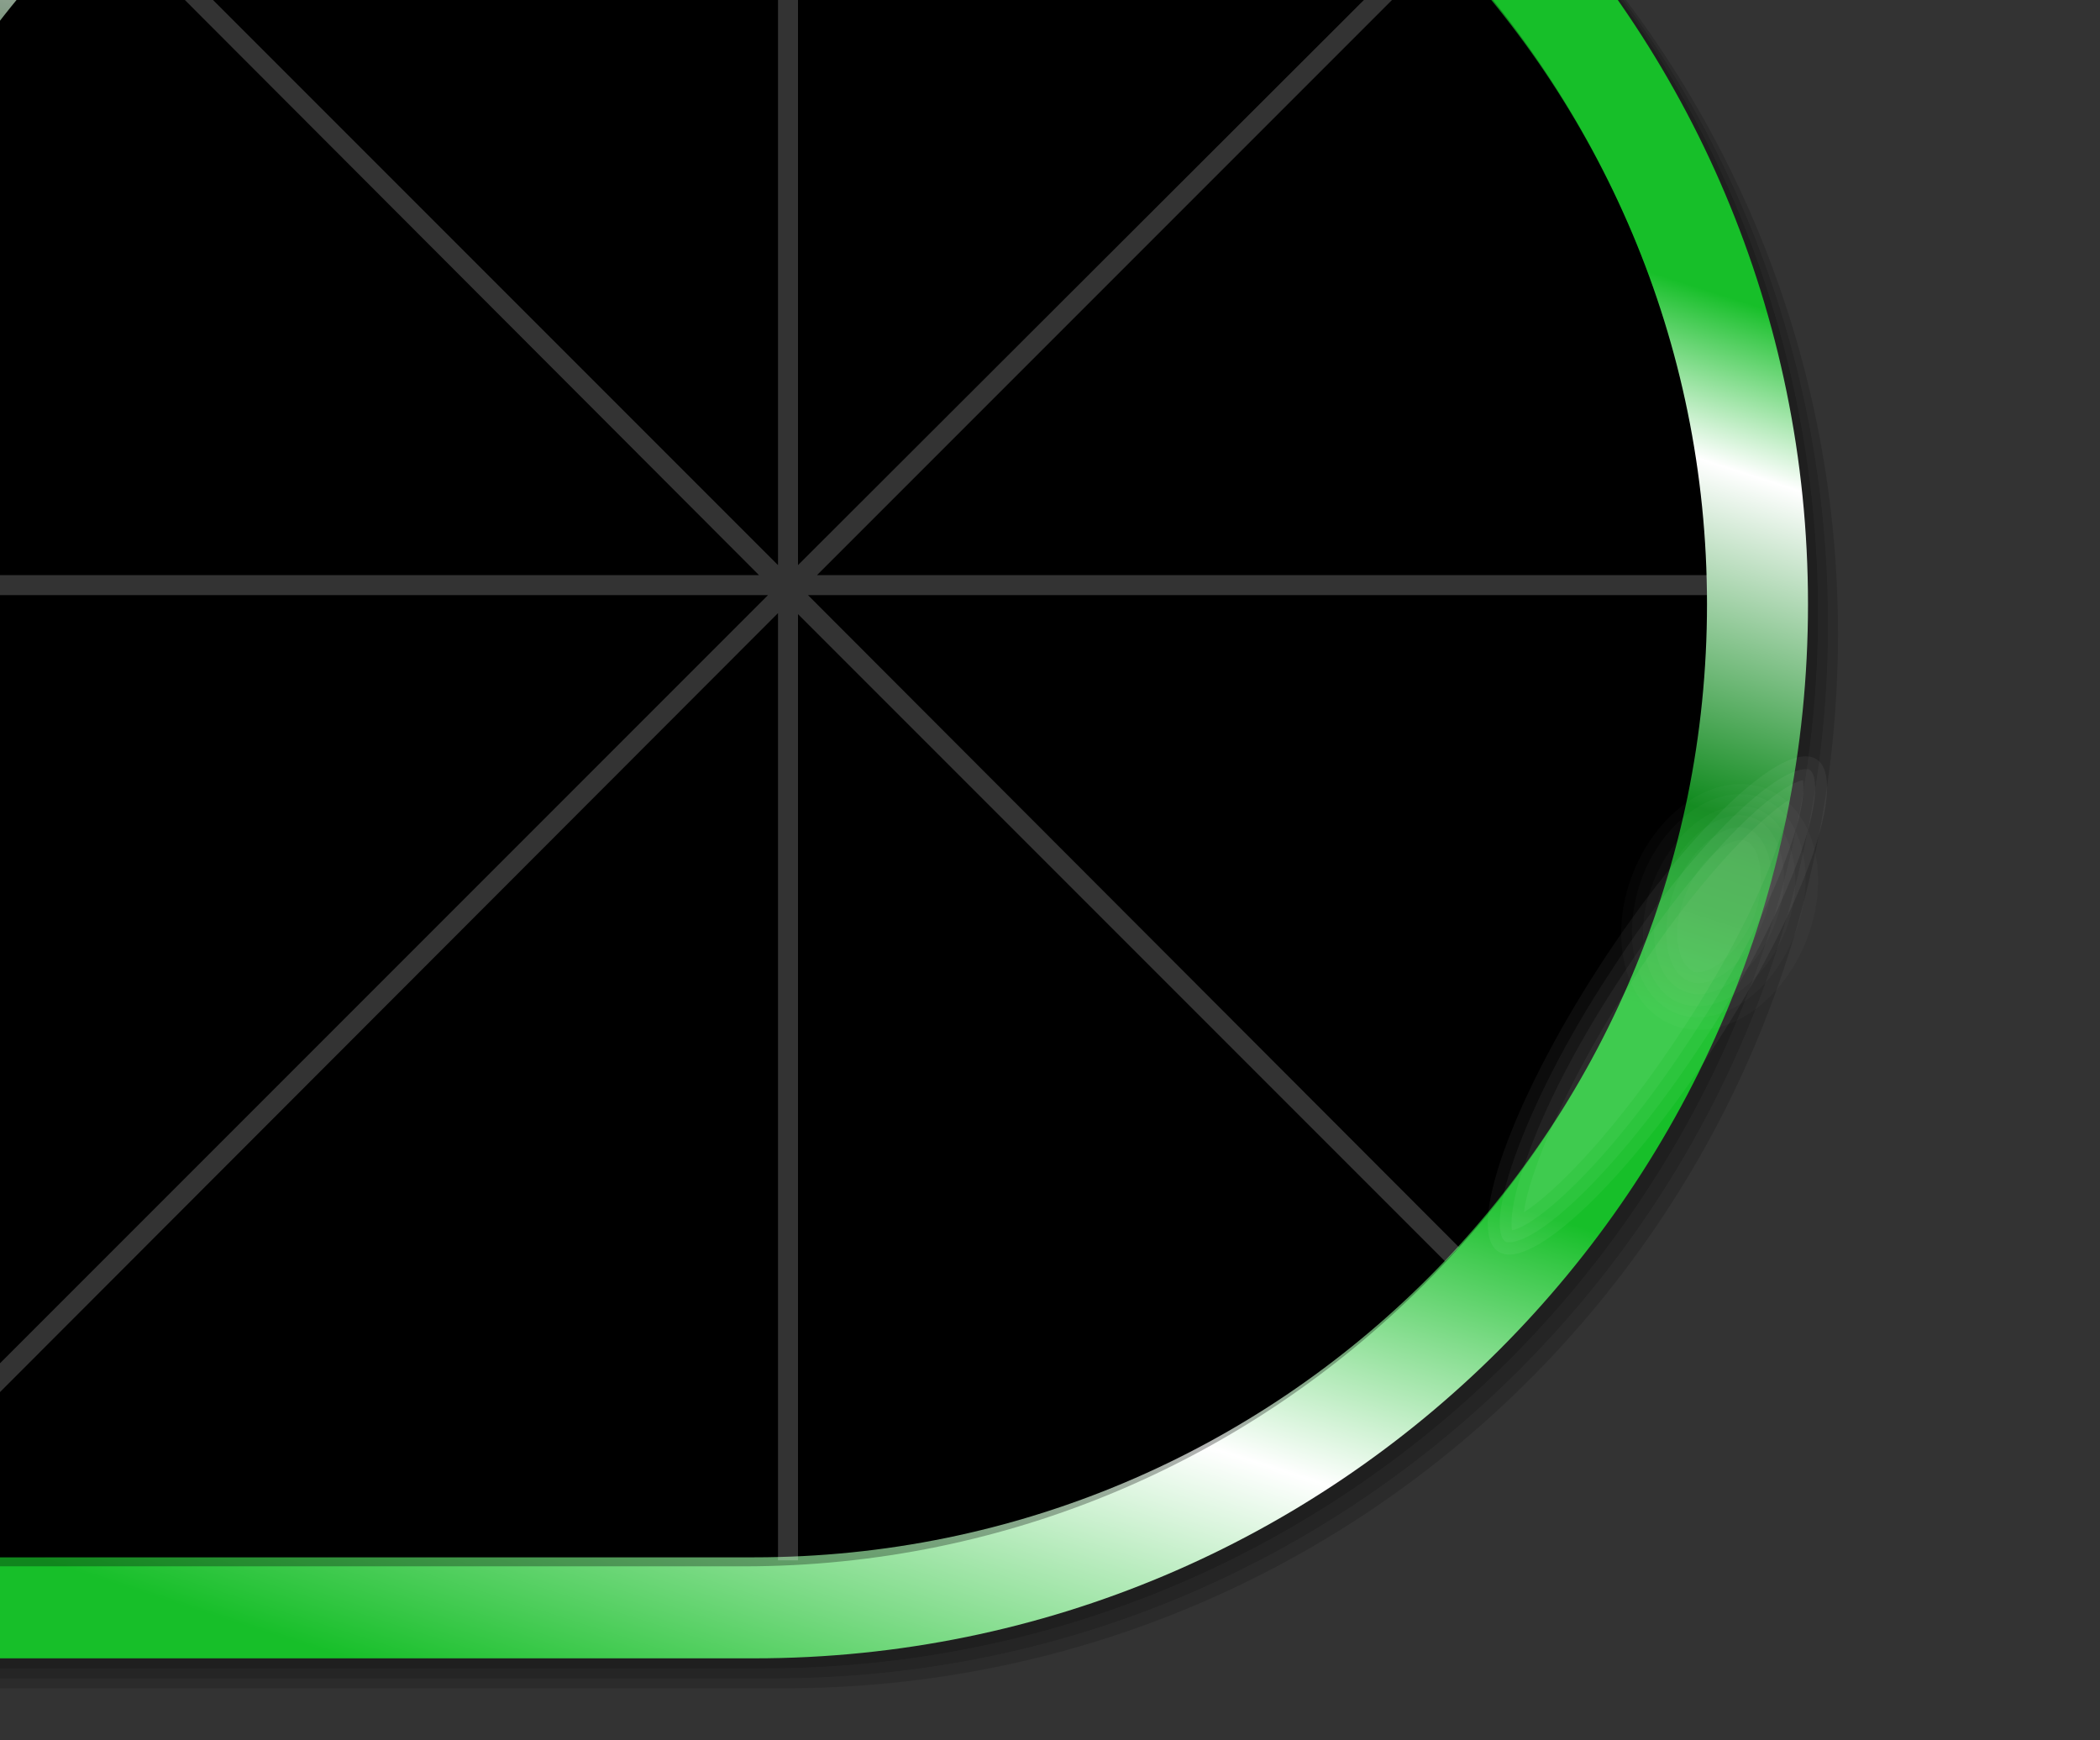 <?xml version="1.0" encoding="utf-8"?>
<!-- Generator: Adobe Illustrator 17.1.0, SVG Export Plug-In . SVG Version: 6.00 Build 0)  -->
<!DOCTYPE svg PUBLIC "-//W3C//DTD SVG 1.1//EN" "http://www.w3.org/Graphics/SVG/1.1/DTD/svg11.dtd">
<svg version="1.1" id="Layer_1" xmlns="http://www.w3.org/2000/svg" xmlns:xlink="http://www.w3.org/1999/xlink" x="0px" y="0px"
	 width="210px" height="174px" viewBox="0 0 210 174" enable-background="new 0 0 210 174" xml:space="preserve">
<rect x="0" y="0" width="210" height="174" fill="#333333" stroke="none"/>
<g>
	<g>
		<path opacity="0.15" enable-background="new    " d="M76.4-44c58.2,0,105.4,47.2,105.4,105.4S134.7,166.8,76.4,166.8
			c-30.9,0-106.2,0-106.2,0S-29,88.7-29,61.4C-29,3.2,18.2-44,76.4-44z"/>
		<path opacity="0.15" enable-background="new    " d="M77.4-43c58.2,0,105.4,47.2,105.4,105.4S135.7,167.8,77.4,167.8
			c-30.9,0-106.2,0-106.2,0S-28,89.7-28,62.4C-28,4.2,19.2-43,77.4-43z"/>
		<path opacity="0.15" enable-background="new    " d="M78.4-42c58.2,0,105.4,47.2,105.4,105.4S136.7,168.8,78.4,168.8
			c-30.9,0-106.2,0-106.2,0S-27,90.7-27,63.4C-27,5.2,20.2-42,78.4-42z"/>
	</g>
	
		<linearGradient id="SVGID_1_" gradientUnits="userSpaceOnUse" x1="40.885" y1="50.188" x2="106.448" y2="254.198" gradientTransform="matrix(1 0 0 -1 0 218)">
		<stop  offset="0" style="stop-color:#17BF29"/>
		<stop  offset="0.217" style="stop-color:#FFFFFF"/>
		<stop  offset="0.368" style="stop-color:#17BF29"/>
		<stop  offset="0.475" style="stop-color:#17BF29"/>
		<stop  offset="0.571" style="stop-color:#108A1E"/>
		<stop  offset="0.726" style="stop-color:#FFFFFF"/>
		<stop  offset="0.802" style="stop-color:#17BF29"/>
		<stop  offset="1" style="stop-color:#17BF29"/>
	</linearGradient>
	<path fill="url(#SVGID_1_)" d="M75.4-45c58.2,0,105.4,47.2,105.4,105.4S133.7,165.8,75.4,165.8c-30.9,0-106.2,0-106.2,0
		S-30,87.7-30,60.4C-30,2.2,17.2-45,75.4-45z"/>
	<path d="M75.4-34.9c52.7,0,95.3,42.7,95.3,95.3c0,52.7-42.7,95.3-95.3,95.3c-28,0-96.1,0-96.1,0S-20,85.1-20,60.4
		C-19.9,7.8,22.7-34.9,75.4-34.9z"/>
	<g>
		<path opacity="0.3" enable-background="new    " d="M74.4-35.8c-53.1,0-96.2,43.1-96.2,96.2c0,24.9-0.8,96.2-0.8,96.2s68.7,0,97,0
			c53.1,0,96.2-43.1,96.2-96.2S127.6-35.8,74.4-35.8z M74.4,154.6c-27.6,0-95,0-95,0s0.7-69.8,0.7-94.2c0-52,42.2-94.2,94.2-94.2
			s94.2,42.2,94.2,94.2C168.6,112.4,126.4,154.6,74.4,154.6z"/>
		<g opacity="0.2">
			<g>
				<polygon fill="#FFFFFF" points="170.7,59.5 170.7,57.5 81.7,57.5 144.9,-5.7 143.5,-7.1 79.8,56.5 79.8,-34.8 77.8,-34.8 
					77.8,56.5 11.2,-10.1 9.8,-8.7 75.9,57.5 -19.6,57.5 -19.6,59.5 76.8,59.5 -19.6,155.9 -18.2,157.4 77.8,61.3 77.8,156 
					79.8,156 79.8,61.4 144.5,126.1 145.9,124.7 80.8,59.5 				"/>
			</g>
		</g>
	</g>
</g>
<g>
	
		<ellipse transform="matrix(0.543 -0.84 0.84 0.543 -8.653 185.141)" opacity="5.000000e-002" fill="#FFFFFF" enable-background="new    " cx="165.7" cy="100.5" rx="29.3" ry="7"/>
	<path opacity="5.000000e-002" fill="#FFFFFF" enable-background="new    " d="M150.9,124.2c-0.2,0-0.3,0-0.4-0.1
		c-0.6-0.4-1.1-2.6,1-8.5c1.9-5.3,5.2-11.8,9.4-18.2c8.3-12.9,16.5-20.5,19.7-20.5c0.2,0,0.3,0,0.4,0.1c0.6,0.4,1.1,2.6-1,8.5
		c-1.9,5.3-5.2,11.8-9.4,18.2C162.3,116.5,154.1,124.2,150.9,124.2L150.9,124.2z"/>
	<path opacity="5.000000e-002" fill="#FFFFFF" enable-background="new    " d="M151.2,123c-0.1-0.6-0.2-2.6,1.4-7
		c1.8-5.2,5.1-11.6,9.3-18c8.1-12.6,15.7-19.5,18.4-20c0.1,0.6,0.2,2.6-1.4,7c-1.8,5.2-5.1,11.6-9.3,18
		C161.5,115.6,153.9,122.5,151.2,123z"/>
	<path opacity="5.000000e-002" fill="#FFFFFF" enable-background="new    " d="M152.4,121.2c0.1-1,0.5-2.6,1.3-4.8
		c1.8-5.1,5.1-11.4,9.1-17.7c7-10.9,13.2-16.9,16.2-18.8c-0.1,1-0.5,2.6-1.3,4.8c-1.8,5.1-5,11.4-9.1,17.7
		C161.6,113.2,155.4,119.3,152.4,121.2z"/>
</g>
<g>
	
		<ellipse transform="matrix(-0.373 0.928 -0.928 -0.373 320.066 -35.094)" opacity="2.000000e-002" fill="#FFFFFF" enable-background="new    " cx="171.9" cy="90.5" rx="12.7" ry="9.3"/>
	<path opacity="2.000000e-002" fill="#FFFFFF" enable-background="new    " d="M169.8,101.7c-0.8,0-1.5-0.1-2.2-0.4
		c-4.2-1.7-5.6-7.9-3.3-13.8c1.9-4.8,5.9-8.1,9.7-8.1c0.8,0,1.5,0.1,2.2,0.4c2,0.8,3.4,2.6,4,5.1c0.7,2.7,0.4,5.7-0.8,8.7
		C177.5,98.4,173.6,101.7,169.8,101.7z"/>
	<path opacity="2.000000e-002" fill="#FFFFFF" enable-background="new    " d="M169.8,100.6c-0.6,0-1.2-0.1-1.8-0.3
		c-3.6-1.4-4.8-7-2.6-12.3c1.8-4.4,5.3-7.4,8.6-7.4c0.6,0,1.2,0.1,1.8,0.3c1.6,0.7,2.8,2.2,3.4,4.4c0.6,2.4,0.4,5.2-0.7,7.9
		C176.7,97.5,173.1,100.6,169.8,100.6z"/>
	<path opacity="2.000000e-002" fill="#FFFFFF" enable-background="new    " d="M169.8,99.4c-0.5,0-0.9-0.1-1.4-0.3
		c-1.4-0.6-2.4-1.9-2.8-3.9c-0.4-2.1-0.2-4.6,0.8-7c1.6-3.9,4.7-6.7,7.6-6.7c0.5,0,0.9,0.1,1.4,0.3c1.3,0.5,2.2,1.8,2.7,3.6
		c0.6,2.2,0.3,4.8-0.7,7.2C175.8,96.6,172.6,99.4,169.8,99.4z"/>
	<path opacity="2.000000e-002" fill="#FFFFFF" enable-background="new    " d="M169.8,98.3c-0.3,0-0.7-0.1-0.9-0.2
		c-1-0.4-1.8-1.5-2.1-3.1c-0.4-1.9-0.1-4.1,0.7-6.3c1.4-3.4,4.2-6,6.5-6c0.3,0,0.7,0.1,0.9,0.2c0.9,0.4,1.6,1.4,2,2.8
		c0.5,2,0.3,4.3-0.6,6.5C174.9,95.7,172.1,98.3,169.8,98.3z"/>
	<path opacity="2.000000e-002" fill="#FFFFFF" enable-background="new    " d="M169.8,97.2c-0.2,0-0.4,0-0.5-0.1
		c-0.6-0.3-1.2-1.1-1.4-2.2c-0.4-1.7-0.1-3.7,0.7-5.6c1.3-3.2,3.9-5.3,5.5-5.3c0.2,0,0.4,0,0.5,0.1c0.6,0.2,1.1,1,1.3,2
		c0.4,1.7,0.2,3.8-0.6,5.8C173.9,95.1,171.4,97.2,169.8,97.2z"/>
</g>
</svg>
